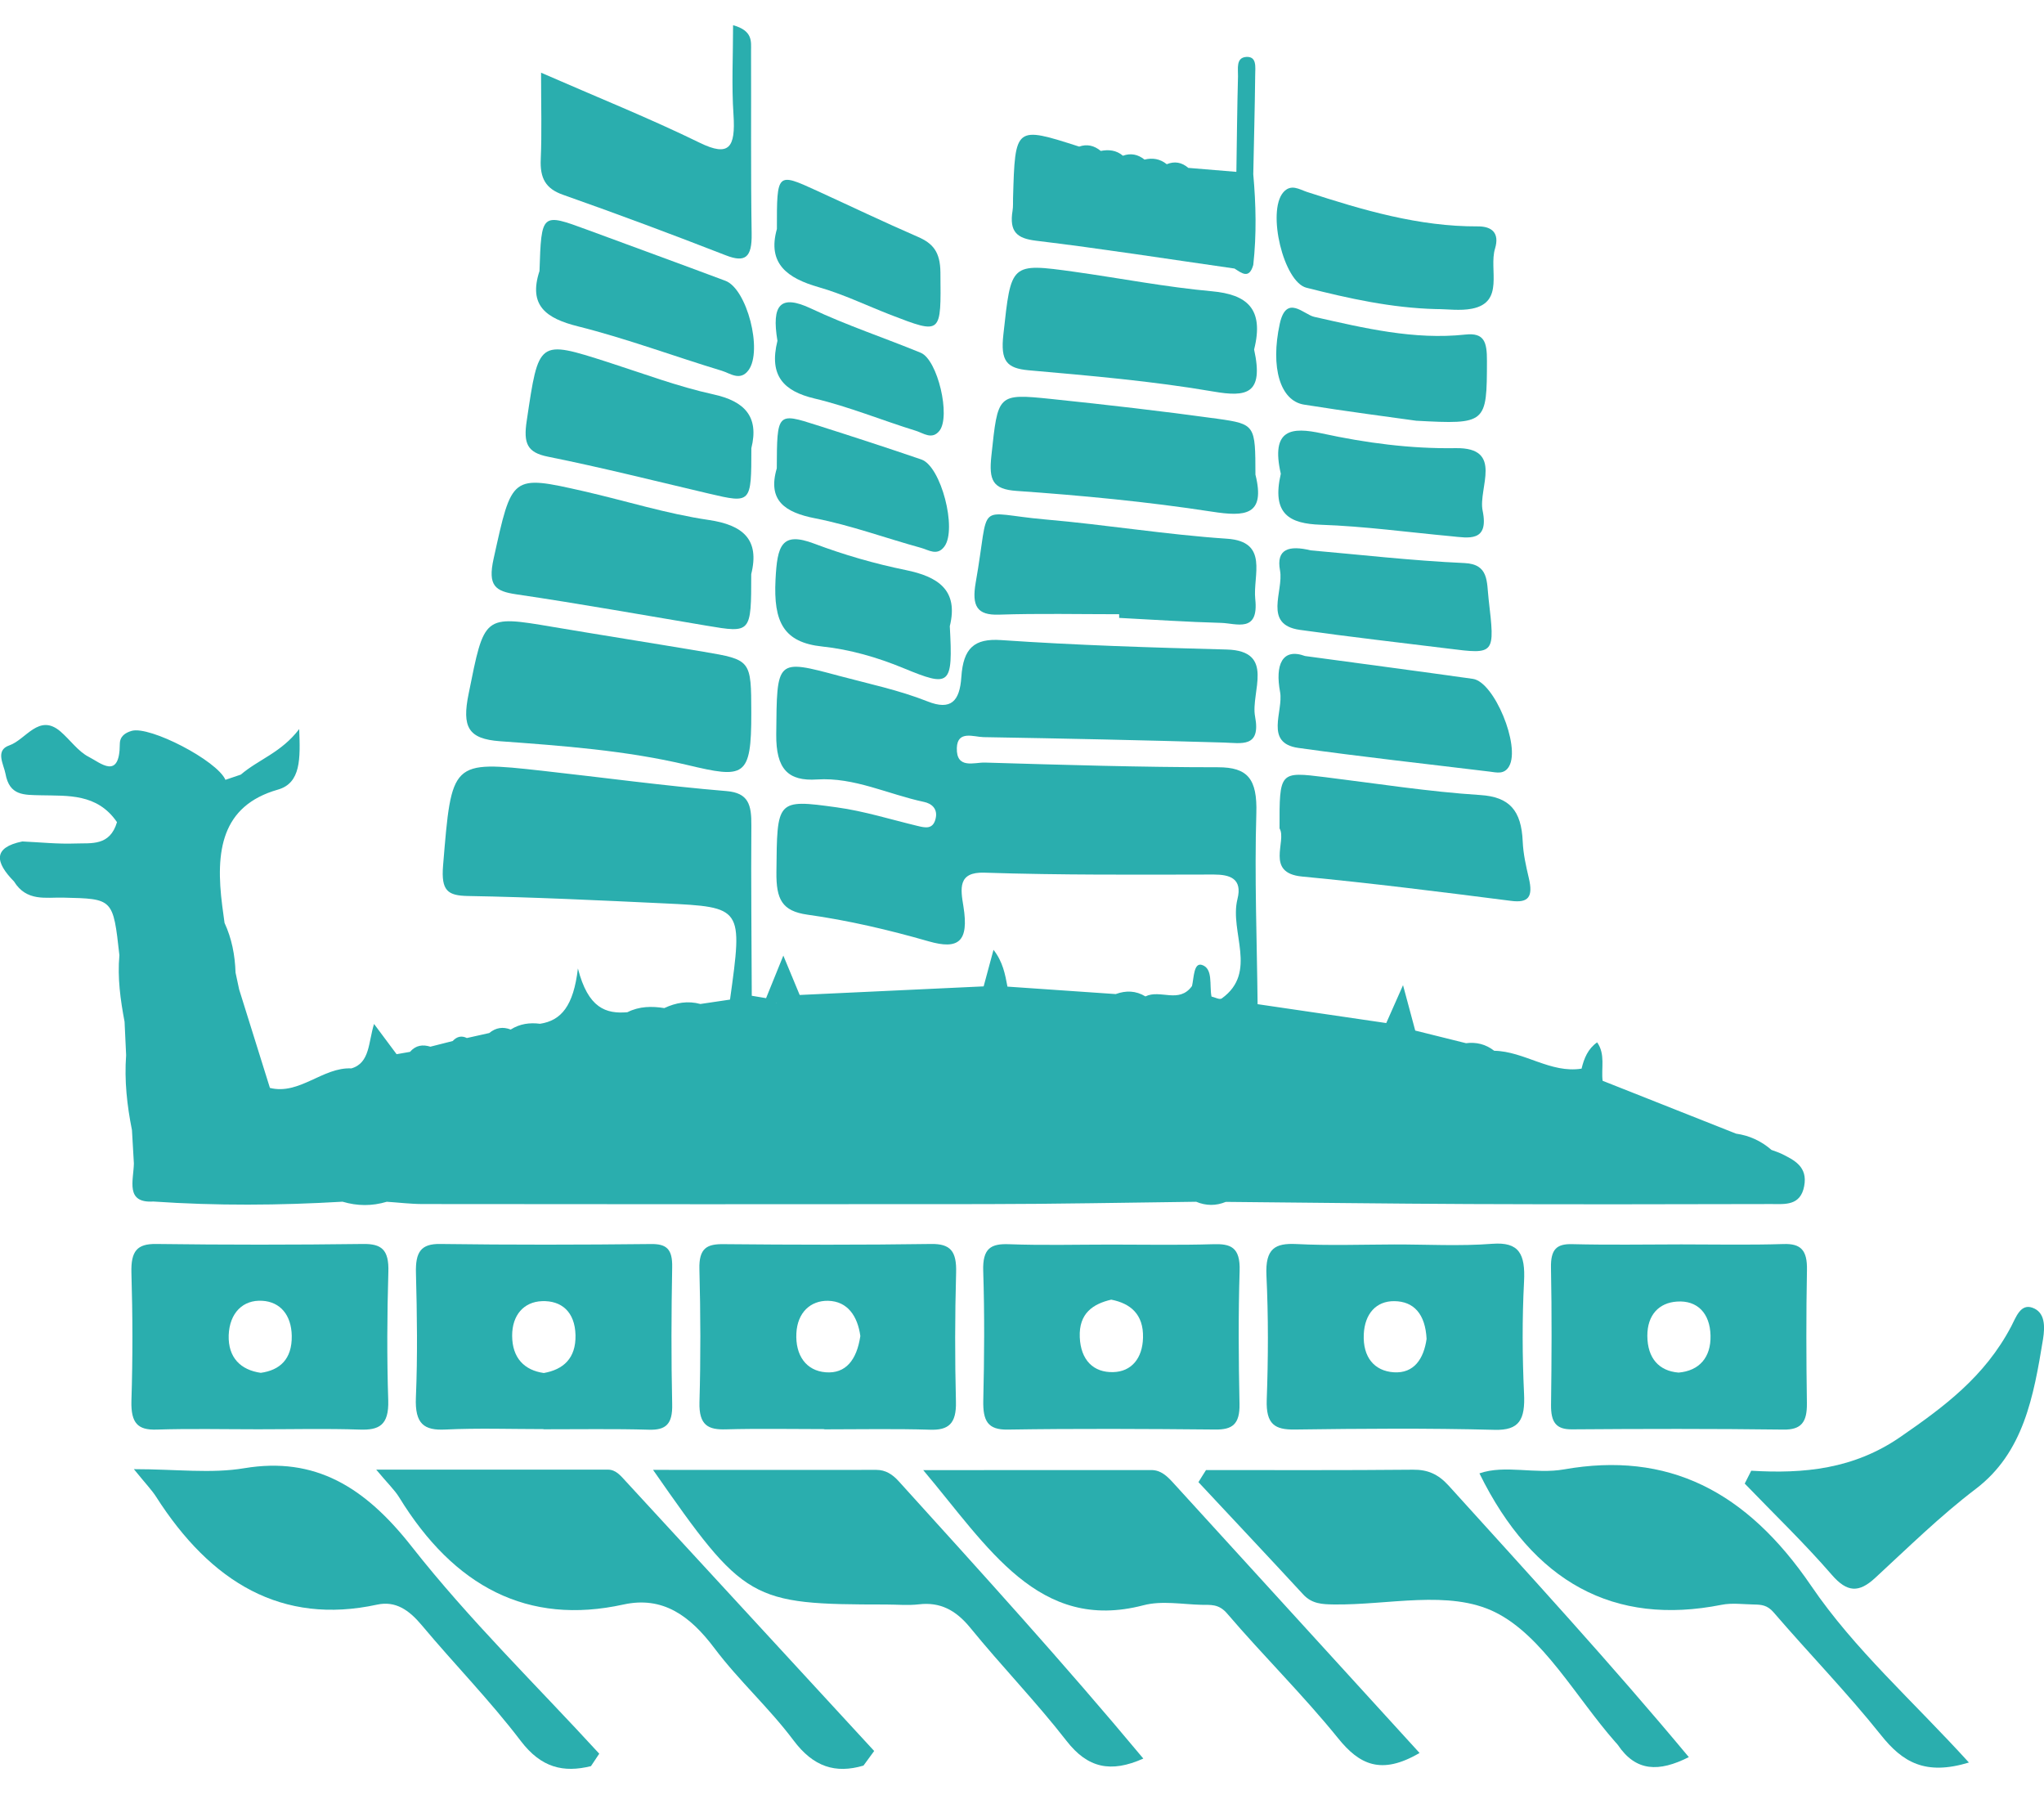<svg width="34" height="30" viewBox="0 0 34 30" fill="none" xmlns="http://www.w3.org/2000/svg">
<g clip-path="url(#clip0_105_526)">
<path d="M24.824 20.685C24.283 20.727 23.736 20.695 23.193 20.696C22.649 20.698 22.104 20.717 21.561 20.689C21.214 20.673 21.045 20.759 21.066 21.211C21.099 21.898 21.096 22.589 21.071 23.277C21.056 23.691 21.21 23.778 21.535 23.774C22.643 23.759 23.751 23.75 24.858 23.779C25.274 23.791 25.372 23.609 25.351 23.175C25.322 22.556 25.319 21.933 25.351 21.315C25.375 20.849 25.266 20.652 24.824 20.685ZM23.184 22.822C22.859 22.8 22.668 22.569 22.685 22.191C22.701 21.846 22.893 21.636 23.193 21.639C23.517 21.642 23.709 21.852 23.73 22.267C23.683 22.594 23.524 22.844 23.184 22.822Z" fill="#2AAEAE"/>
<path d="M15.489 20.688C14.338 20.705 13.187 20.702 12.034 20.691C11.765 20.688 11.624 20.752 11.634 21.107C11.653 21.844 11.656 22.581 11.635 23.319C11.624 23.709 11.786 23.78 12.076 23.771C12.621 23.756 13.167 23.767 13.712 23.767C13.712 23.768 13.712 23.77 13.712 23.771C14.299 23.771 14.884 23.759 15.47 23.777C15.775 23.787 15.911 23.68 15.901 23.308C15.883 22.594 15.884 21.88 15.904 21.166C15.915 20.804 15.806 20.684 15.489 20.688ZM13.736 22.822C13.409 22.797 13.228 22.54 13.247 22.172C13.265 21.826 13.483 21.628 13.774 21.633C14.101 21.64 14.266 21.891 14.311 22.219C14.251 22.621 14.065 22.848 13.736 22.822Z" fill="#2AAEAE"/>
<path d="M29.668 20.689C29.102 20.707 28.536 20.695 27.969 20.695C27.362 20.696 26.757 20.706 26.151 20.691C25.892 20.684 25.793 20.778 25.799 21.084C25.814 21.843 25.81 22.605 25.8 23.364C25.797 23.655 25.885 23.774 26.15 23.771C27.322 23.762 28.494 23.76 29.666 23.775C29.959 23.779 30.061 23.656 30.056 23.334C30.045 22.596 30.043 21.859 30.057 21.122C30.064 20.788 29.953 20.68 29.668 20.689ZM27.922 22.827C27.596 22.801 27.404 22.589 27.402 22.216C27.401 21.867 27.597 21.665 27.895 21.646C28.232 21.622 28.444 21.839 28.453 22.21C28.462 22.576 28.265 22.797 27.922 22.827Z" fill="#2AAEAE"/>
<path d="M20.18 20.692C19.614 20.709 19.047 20.698 18.482 20.698C17.916 20.698 17.349 20.713 16.783 20.692C16.486 20.681 16.341 20.756 16.355 21.142C16.378 21.856 16.373 22.572 16.356 23.285C16.348 23.63 16.429 23.78 16.76 23.775C17.912 23.757 19.065 23.763 20.217 23.774C20.492 23.777 20.625 23.692 20.618 23.349C20.603 22.612 20.597 21.873 20.62 21.136C20.633 20.736 20.466 20.683 20.18 20.692ZM18.517 22.819C18.193 22.828 17.977 22.624 17.961 22.239C17.944 21.838 18.185 21.684 18.484 21.614C18.803 21.676 19.023 21.856 19.013 22.246C19.005 22.592 18.819 22.812 18.517 22.819Z" fill="#2AAEAE"/>
<path d="M10.794 23.777C11.074 23.785 11.19 23.688 11.181 23.349C11.164 22.592 11.167 21.834 11.181 21.075C11.187 20.771 11.086 20.686 10.829 20.689C9.661 20.702 8.492 20.704 7.325 20.688C6.998 20.682 6.909 20.826 6.919 21.174C6.937 21.861 6.947 22.553 6.918 23.24C6.899 23.684 7.056 23.792 7.411 23.774C7.953 23.748 8.498 23.767 9.042 23.767C9.042 23.768 9.042 23.77 9.042 23.77C9.626 23.771 10.21 23.76 10.794 23.777ZM8.519 22.213C8.519 21.868 8.715 21.651 9.014 21.639C9.335 21.626 9.564 21.812 9.573 22.205C9.581 22.591 9.369 22.777 9.046 22.834C8.725 22.789 8.52 22.587 8.519 22.213Z" fill="#2AAEAE"/>
<path d="M2.603 23.775C3.166 23.757 3.73 23.77 4.294 23.77C4.857 23.77 5.421 23.756 5.984 23.775C6.301 23.786 6.471 23.707 6.458 23.288C6.435 22.577 6.439 21.864 6.46 21.153C6.472 20.781 6.345 20.684 6.04 20.688C4.893 20.703 3.745 20.703 2.597 20.688C2.281 20.684 2.177 20.805 2.186 21.164C2.207 21.875 2.209 22.588 2.186 23.299C2.177 23.667 2.292 23.785 2.603 23.775ZM4.365 21.633C4.657 21.651 4.847 21.864 4.853 22.216C4.859 22.607 4.653 22.787 4.338 22.831C4.005 22.784 3.793 22.58 3.804 22.206C3.818 21.835 4.041 21.612 4.365 21.633Z" fill="#2AAEAE"/>
<path d="M30.129 26.376C29.046 24.786 27.738 24.133 26.015 24.437C25.535 24.521 25.034 24.355 24.609 24.503C25.503 26.323 26.852 27.043 28.636 26.689C28.812 26.654 28.999 26.681 29.18 26.684C29.299 26.686 29.398 26.694 29.501 26.813C30.091 27.499 30.72 28.144 31.287 28.854C31.647 29.307 32.025 29.532 32.751 29.312C31.81 28.277 30.849 27.433 30.129 26.376Z" fill="#2AAEAE"/>
<path d="M19.152 24.448C17.93 24.449 16.709 24.449 15.357 24.449C16.436 25.729 17.273 27.152 19.018 26.697C19.325 26.616 19.662 26.681 19.984 26.689C20.136 26.693 20.272 26.668 20.415 26.837C21.017 27.541 21.674 28.186 22.258 28.908C22.611 29.346 22.974 29.527 23.613 29.153C22.247 27.656 20.88 26.158 19.515 24.66C19.411 24.546 19.308 24.448 19.152 24.448Z" fill="#2AAEAE"/>
<path d="M10.113 24.441C8.872 24.441 7.632 24.441 6.258 24.441C6.455 24.678 6.562 24.776 6.639 24.9C7.554 26.392 8.781 27.034 10.371 26.684C11.021 26.542 11.474 26.865 11.885 27.412C12.292 27.953 12.793 28.401 13.199 28.943C13.531 29.387 13.899 29.5 14.363 29.363C14.422 29.282 14.482 29.201 14.541 29.12C13.167 27.628 11.793 26.136 10.418 24.644C10.33 24.55 10.249 24.441 10.113 24.441Z" fill="#2AAEAE"/>
<path d="M24.097 24.707C23.922 24.514 23.746 24.44 23.507 24.442C22.359 24.453 21.209 24.448 20.061 24.448C20.018 24.514 19.977 24.582 19.935 24.649C20.516 25.271 21.1 25.891 21.678 26.517C21.825 26.676 21.999 26.68 22.184 26.683C23.09 26.697 24.103 26.432 24.87 26.812C25.662 27.203 26.213 28.226 26.87 28.972C26.884 28.988 26.9 29.002 26.912 29.02C27.212 29.465 27.594 29.473 28.092 29.222C26.797 27.667 25.442 26.193 24.097 24.707Z" fill="#2AAEAE"/>
<path d="M14.951 24.636C14.845 24.518 14.729 24.445 14.578 24.445C13.371 24.447 12.166 24.445 10.863 24.445C12.388 26.633 12.476 26.683 14.74 26.684C14.922 26.684 15.106 26.702 15.285 26.681C15.635 26.64 15.896 26.773 16.139 27.07C16.661 27.711 17.232 28.298 17.74 28.951C18.092 29.405 18.477 29.488 19.018 29.246C17.697 27.661 16.323 26.15 14.951 24.636Z" fill="#2AAEAE"/>
<path d="M6.844 25.715C6.066 24.726 5.239 24.222 4.065 24.417C3.512 24.51 2.936 24.433 2.227 24.433C2.436 24.69 2.525 24.781 2.594 24.888C3.508 26.32 4.692 27.029 6.273 26.686C6.581 26.619 6.805 26.777 7.016 27.029C7.559 27.678 8.149 28.278 8.664 28.955C9.005 29.402 9.375 29.484 9.83 29.372C9.876 29.302 9.922 29.233 9.968 29.165C8.92 28.022 7.809 26.943 6.844 25.715Z" fill="#2AAEAE"/>
<path d="M8.316 12.327C9.359 12.403 10.413 12.48 11.432 12.722C12.382 12.948 12.499 12.936 12.497 11.86C12.495 10.976 12.496 10.973 11.702 10.839C10.866 10.698 10.027 10.566 9.19 10.425C8.038 10.23 8.058 10.233 7.796 11.534C7.68 12.096 7.79 12.288 8.316 12.327Z" fill="#2AAEAE"/>
<path d="M33.804 21.747C33.608 21.679 33.533 21.91 33.456 22.056C33.014 22.898 32.332 23.399 31.613 23.896C30.835 24.433 30.005 24.512 29.13 24.459C29.093 24.531 29.057 24.603 29.022 24.673C29.507 25.177 30.01 25.659 30.47 26.19C30.726 26.486 30.922 26.49 31.189 26.244C31.738 25.738 32.276 25.209 32.863 24.763C33.66 24.159 33.828 23.224 33.984 22.27C34.017 22.061 34.021 21.821 33.804 21.747Z" fill="#2AAEAE"/>
<path d="M8.588 9.884C9.647 10.04 10.7 10.229 11.757 10.406C12.496 10.53 12.496 10.532 12.496 9.548C12.64 8.971 12.359 8.731 11.787 8.647C11.09 8.545 10.408 8.329 9.717 8.171C8.498 7.894 8.518 7.902 8.211 9.29C8.11 9.746 8.24 9.832 8.588 9.884Z" fill="#2AAEAE"/>
<path d="M9.364 3.239C10.272 3.559 11.174 3.896 12.073 4.246C12.396 4.372 12.509 4.284 12.503 3.889C12.487 2.875 12.497 1.861 12.493 0.846C12.493 0.691 12.526 0.511 12.194 0.419C12.194 0.932 12.168 1.422 12.201 1.908C12.237 2.456 12.128 2.613 11.639 2.374C10.806 1.967 9.95 1.624 9 1.209C9 1.769 9.014 2.207 8.995 2.643C8.979 2.968 9.08 3.139 9.364 3.239Z" fill="#2AAEAE"/>
<path d="M17.11 6.158C18.138 6.249 19.169 6.337 20.187 6.512C20.735 6.606 21.025 6.558 20.861 5.813C21.033 5.127 20.735 4.897 20.159 4.844C19.394 4.775 18.636 4.627 17.872 4.52C16.8 4.371 16.821 4.378 16.69 5.565C16.641 6.004 16.743 6.124 17.11 6.158Z" fill="#2AAEAE"/>
<path d="M16.616 10.222C17.282 10.2 17.95 10.215 18.616 10.215C18.616 10.236 18.616 10.255 18.616 10.276C19.182 10.305 19.748 10.344 20.313 10.359C20.566 10.366 20.942 10.532 20.88 9.963C20.838 9.57 21.114 9.006 20.408 8.959C19.399 8.892 18.397 8.726 17.389 8.639C16.199 8.536 16.477 8.29 16.23 9.688C16.162 10.081 16.252 10.234 16.616 10.222Z" fill="#2AAEAE"/>
<path d="M22.044 12.925C21.282 12.831 21.282 12.828 21.284 13.777C21.41 13.985 21.039 14.517 21.656 14.577C22.818 14.688 23.977 14.834 25.136 14.982C25.426 15.02 25.504 14.915 25.431 14.605C25.384 14.405 25.338 14.202 25.329 13.997C25.307 13.474 25.105 13.253 24.624 13.222C23.763 13.167 22.904 13.031 22.044 12.925Z" fill="#2AAEAE"/>
<path d="M16.908 8.164C17.994 8.24 19.08 8.343 20.158 8.509C20.713 8.595 21.053 8.575 20.883 7.893C20.881 7.072 20.884 7.053 20.25 6.964C19.33 6.837 18.407 6.731 17.485 6.635C16.585 6.542 16.601 6.556 16.491 7.577C16.446 7.991 16.514 8.136 16.908 8.164Z" fill="#2AAEAE"/>
<path d="M9.115 7.595C10.01 7.775 10.898 7.999 11.788 8.208C12.498 8.374 12.498 8.376 12.498 7.454C12.63 6.926 12.383 6.672 11.868 6.559C11.275 6.429 10.696 6.211 10.112 6.023C8.949 5.651 8.962 5.651 8.762 6.995C8.704 7.374 8.768 7.526 9.115 7.595Z" fill="#2AAEAE"/>
<path d="M17.231 4.003C18.335 4.136 19.434 4.309 20.535 4.466C20.653 4.54 20.778 4.65 20.847 4.406C20.903 3.903 20.892 3.401 20.847 2.898C20.858 2.348 20.873 1.796 20.879 1.245C20.88 1.117 20.91 0.933 20.727 0.947C20.556 0.961 20.596 1.144 20.593 1.268C20.579 1.798 20.574 2.328 20.566 2.858C20.299 2.836 20.033 2.814 19.766 2.792C19.657 2.698 19.538 2.678 19.408 2.731C19.295 2.64 19.17 2.622 19.038 2.654C18.927 2.566 18.808 2.543 18.679 2.59C18.568 2.496 18.443 2.485 18.31 2.51C18.201 2.42 18.081 2.392 17.951 2.438C16.885 2.096 16.885 2.096 16.851 3.296C16.849 3.365 16.854 3.435 16.843 3.503C16.785 3.862 16.923 3.965 17.231 4.003Z" fill="#2AAEAE"/>
<path d="M9.612 5.427C10.419 5.629 11.207 5.924 12.007 6.166C12.147 6.209 12.312 6.344 12.451 6.156C12.69 5.831 12.425 4.804 12.067 4.67C11.301 4.383 10.533 4.104 9.765 3.82C9.006 3.541 9.006 3.539 8.974 4.507C8.785 5.082 9.085 5.295 9.612 5.427Z" fill="#2AAEAE"/>
<path d="M24.5 11.29C23.602 11.163 22.702 11.045 21.708 10.91C21.326 10.77 21.209 11.059 21.293 11.508C21.352 11.83 21.027 12.357 21.595 12.438C22.654 12.587 23.716 12.703 24.776 12.832C24.893 12.846 25.022 12.886 25.103 12.743C25.294 12.407 24.856 11.34 24.5 11.29Z" fill="#2AAEAE"/>
<path d="M21.731 4.785C22.439 4.965 23.15 5.121 23.88 5.14C24.081 5.14 24.288 5.172 24.483 5.134C25.033 5.028 24.763 4.48 24.868 4.136C24.948 3.871 24.813 3.764 24.584 3.765C23.605 3.77 22.671 3.495 21.74 3.192C21.613 3.15 21.473 3.051 21.345 3.2C21.072 3.521 21.351 4.688 21.731 4.785Z" fill="#2AAEAE"/>
<path d="M21.691 6.729C22.409 6.844 23.13 6.937 23.557 6.997C24.728 7.06 24.732 7.044 24.734 6.004C24.735 5.694 24.694 5.529 24.375 5.564C23.522 5.656 22.692 5.457 21.86 5.269C21.686 5.23 21.396 4.884 21.287 5.388C21.131 6.109 21.293 6.665 21.691 6.729Z" fill="#2AAEAE"/>
<path d="M21.621 10.475C22.441 10.591 23.265 10.684 24.088 10.786C24.872 10.885 24.868 10.885 24.762 9.966C24.728 9.672 24.768 9.383 24.36 9.364C23.473 9.324 22.589 9.221 21.803 9.153C21.443 9.066 21.224 9.127 21.292 9.488C21.356 9.832 21.004 10.388 21.621 10.475Z" fill="#2AAEAE"/>
<path d="M24.212 7.453C23.466 7.465 22.722 7.367 21.99 7.208C21.481 7.097 21.135 7.133 21.305 7.879C21.15 8.552 21.45 8.709 21.971 8.727C22.695 8.752 23.417 8.851 24.14 8.918C24.422 8.945 24.772 9.023 24.662 8.492C24.585 8.12 25.021 7.439 24.212 7.453Z" fill="#2AAEAE"/>
<path d="M15.064 9.48C14.55 9.375 14.037 9.227 13.541 9.04C13.001 8.837 12.929 9.069 12.9 9.639C12.864 10.348 13.036 10.684 13.678 10.752C14.136 10.8 14.597 10.933 15.029 11.112C15.803 11.43 15.854 11.412 15.799 10.414C15.948 9.811 15.6 9.589 15.064 9.48Z" fill="#2AAEAE"/>
<path d="M13.615 4.775C14.023 4.891 14.415 5.081 14.814 5.236C15.67 5.565 15.653 5.565 15.643 4.532C15.64 4.188 15.518 4.047 15.266 3.938C14.703 3.694 14.146 3.427 13.586 3.171C12.922 2.867 12.922 2.867 12.923 3.808C12.759 4.388 13.103 4.628 13.615 4.775Z" fill="#2AAEAE"/>
<path d="M13.564 8.621C14.156 8.737 14.734 8.95 15.32 9.111C15.447 9.145 15.588 9.252 15.709 9.089C15.924 8.799 15.653 7.754 15.327 7.642C14.749 7.444 14.17 7.256 13.588 7.071C12.927 6.859 12.925 6.863 12.921 7.789C12.763 8.326 13.058 8.523 13.564 8.621Z" fill="#2AAEAE"/>
<path d="M13.547 6.627C14.119 6.762 14.672 6.991 15.237 7.165C15.361 7.204 15.504 7.319 15.627 7.164C15.817 6.923 15.597 5.983 15.316 5.867C14.709 5.617 14.086 5.412 13.491 5.131C12.979 4.89 12.832 5.067 12.932 5.668C12.786 6.254 13.041 6.506 13.547 6.627Z" fill="#2AAEAE"/>
<path d="M2.195 18.794C2.206 18.979 2.217 19.163 2.227 19.349C2.221 19.635 2.081 20.011 2.55 19.982C3.599 20.054 4.648 20.047 5.698 19.985C5.943 20.058 6.188 20.06 6.434 19.986C6.634 19.999 6.834 20.024 7.033 20.024C10.154 20.027 13.275 20.029 16.397 20.025C17.564 20.024 18.73 20 19.897 19.986C20.061 20.054 20.225 20.056 20.39 19.988C21.741 20 23.093 20.018 24.444 20.024C26.119 20.031 27.796 20.028 29.471 20.024C29.688 20.024 29.949 20.058 30.011 19.725C30.072 19.401 29.844 19.293 29.636 19.189C29.581 19.163 29.523 19.145 29.467 19.124C29.293 18.972 29.095 18.884 28.877 18.853C28.138 18.56 27.398 18.268 26.658 17.974C26.64 17.974 26.622 17.974 26.604 17.974C26.622 17.974 26.64 17.976 26.658 17.974C26.632 17.764 26.707 17.533 26.567 17.335C26.414 17.442 26.35 17.599 26.308 17.772C25.794 17.855 25.353 17.483 24.855 17.475C24.712 17.364 24.555 17.328 24.386 17.349C24.413 17.421 24.443 17.471 24.478 17.501C24.443 17.469 24.413 17.421 24.386 17.349C24.104 17.278 23.823 17.209 23.541 17.139C23.483 16.921 23.424 16.704 23.338 16.384C23.215 16.664 23.137 16.838 23.059 17.014C22.345 16.909 21.632 16.805 20.919 16.7C20.908 15.641 20.866 14.582 20.898 13.525C20.915 12.952 20.754 12.76 20.26 12.76C18.967 12.76 17.675 12.72 16.383 12.682C16.208 12.677 15.906 12.797 15.916 12.44C15.925 12.14 16.198 12.256 16.36 12.259C17.692 12.281 19.025 12.31 20.357 12.349C20.645 12.357 20.977 12.442 20.877 11.916C20.8 11.512 21.224 10.824 20.405 10.802C19.154 10.769 17.901 10.731 16.652 10.645C16.209 10.615 16.023 10.775 15.991 11.26C15.964 11.661 15.819 11.82 15.429 11.665C14.955 11.477 14.455 11.373 13.965 11.242C12.904 10.957 12.924 10.96 12.912 12.213C12.907 12.792 13.11 12.995 13.592 12.963C14.207 12.923 14.775 13.21 15.368 13.336C15.494 13.362 15.605 13.448 15.562 13.619C15.517 13.799 15.386 13.765 15.264 13.736C14.817 13.629 14.373 13.489 13.921 13.427C12.911 13.287 12.927 13.304 12.915 14.505C12.91 14.955 13.007 15.151 13.428 15.211C14.108 15.306 14.783 15.464 15.448 15.655C15.943 15.797 16.12 15.663 16.026 15.076C15.978 14.783 15.928 14.498 16.374 14.513C17.645 14.555 18.919 14.546 20.189 14.544C20.453 14.544 20.671 14.607 20.584 14.952C20.447 15.497 20.929 16.167 20.324 16.604C20.288 16.631 20.21 16.586 20.152 16.573C20.115 16.384 20.182 16.106 19.992 16.047C19.856 16.005 19.86 16.261 19.828 16.398C19.612 16.698 19.301 16.448 19.053 16.571C18.894 16.474 18.729 16.47 18.559 16.532C17.958 16.491 17.359 16.449 16.758 16.408C16.719 16.203 16.683 15.997 16.526 15.796C16.464 16.024 16.413 16.214 16.362 16.404C15.342 16.452 14.322 16.499 13.302 16.547C13.219 16.348 13.137 16.148 13.03 15.892C12.922 16.16 12.832 16.38 12.743 16.6C12.665 16.586 12.586 16.574 12.505 16.56C12.502 15.616 12.491 14.672 12.498 13.73C12.501 13.385 12.453 13.186 12.082 13.156C11.059 13.071 10.038 12.931 9.016 12.818C7.501 12.651 7.514 12.653 7.37 14.396C7.336 14.814 7.446 14.895 7.785 14.901C8.875 14.92 9.964 14.973 11.053 15.024C12.356 15.086 12.356 15.09 12.143 16.624C11.979 16.649 11.815 16.672 11.65 16.697C11.443 16.64 11.244 16.674 11.05 16.765C10.84 16.732 10.634 16.734 10.436 16.834C10.08 16.864 9.783 16.769 9.613 16.106C9.539 16.732 9.335 16.972 8.983 17.026C8.812 17.004 8.648 17.025 8.495 17.122C8.367 17.072 8.248 17.089 8.138 17.18C8.014 17.208 7.89 17.235 7.766 17.263C7.678 17.219 7.599 17.238 7.53 17.313C7.406 17.345 7.283 17.375 7.159 17.407C7.033 17.368 6.917 17.381 6.82 17.493C6.746 17.505 6.672 17.518 6.597 17.532C6.483 17.379 6.369 17.226 6.222 17.029C6.126 17.332 6.156 17.678 5.845 17.768C5.369 17.745 4.983 18.214 4.49 18.093C4.319 17.547 4.149 17.002 3.978 16.455C3.958 16.362 3.939 16.269 3.918 16.175C3.909 15.885 3.855 15.607 3.735 15.348C3.723 15.254 3.71 15.161 3.697 15.067C3.58 14.158 3.678 13.402 4.622 13.132C5.007 13.023 4.996 12.617 4.977 12.125C4.677 12.518 4.304 12.627 4.006 12.882C3.921 12.911 3.835 12.94 3.75 12.969C3.611 12.649 2.49 12.067 2.189 12.155C2.082 12.187 1.993 12.245 1.993 12.375C1.99 12.979 1.67 12.685 1.476 12.587C1.3 12.497 1.166 12.303 1.007 12.166C0.647 11.855 0.432 12.302 0.153 12.397C-0.085 12.479 0.063 12.716 0.091 12.867C0.158 13.236 0.397 13.219 0.681 13.226C1.125 13.237 1.617 13.192 1.946 13.673C1.827 14.075 1.519 14.018 1.253 14.028C0.96 14.039 0.665 14.007 0.371 13.994C-0.121 14.095 -0.081 14.339 0.233 14.659C0.442 14.998 0.763 14.921 1.051 14.928C1.881 14.948 1.881 14.938 1.986 15.886C1.952 16.261 2.003 16.626 2.072 16.992C2.081 17.177 2.089 17.363 2.098 17.548C2.067 17.97 2.113 18.384 2.195 18.794ZM23.264 17.255C23.245 17.246 23.227 17.233 23.208 17.217C23.225 17.233 23.245 17.246 23.264 17.255ZM12.89 16.679C12.902 16.68 12.913 16.679 12.925 16.678C12.913 16.68 12.902 16.68 12.89 16.679Z" fill="#2AAEAE"/>
</g>
<defs>
<clipPath id="clip0_105_526">
<rect width="34" height="29" fill="white" transform="translate(0 0.417)"/>
</clipPath>
</defs>
</svg>
